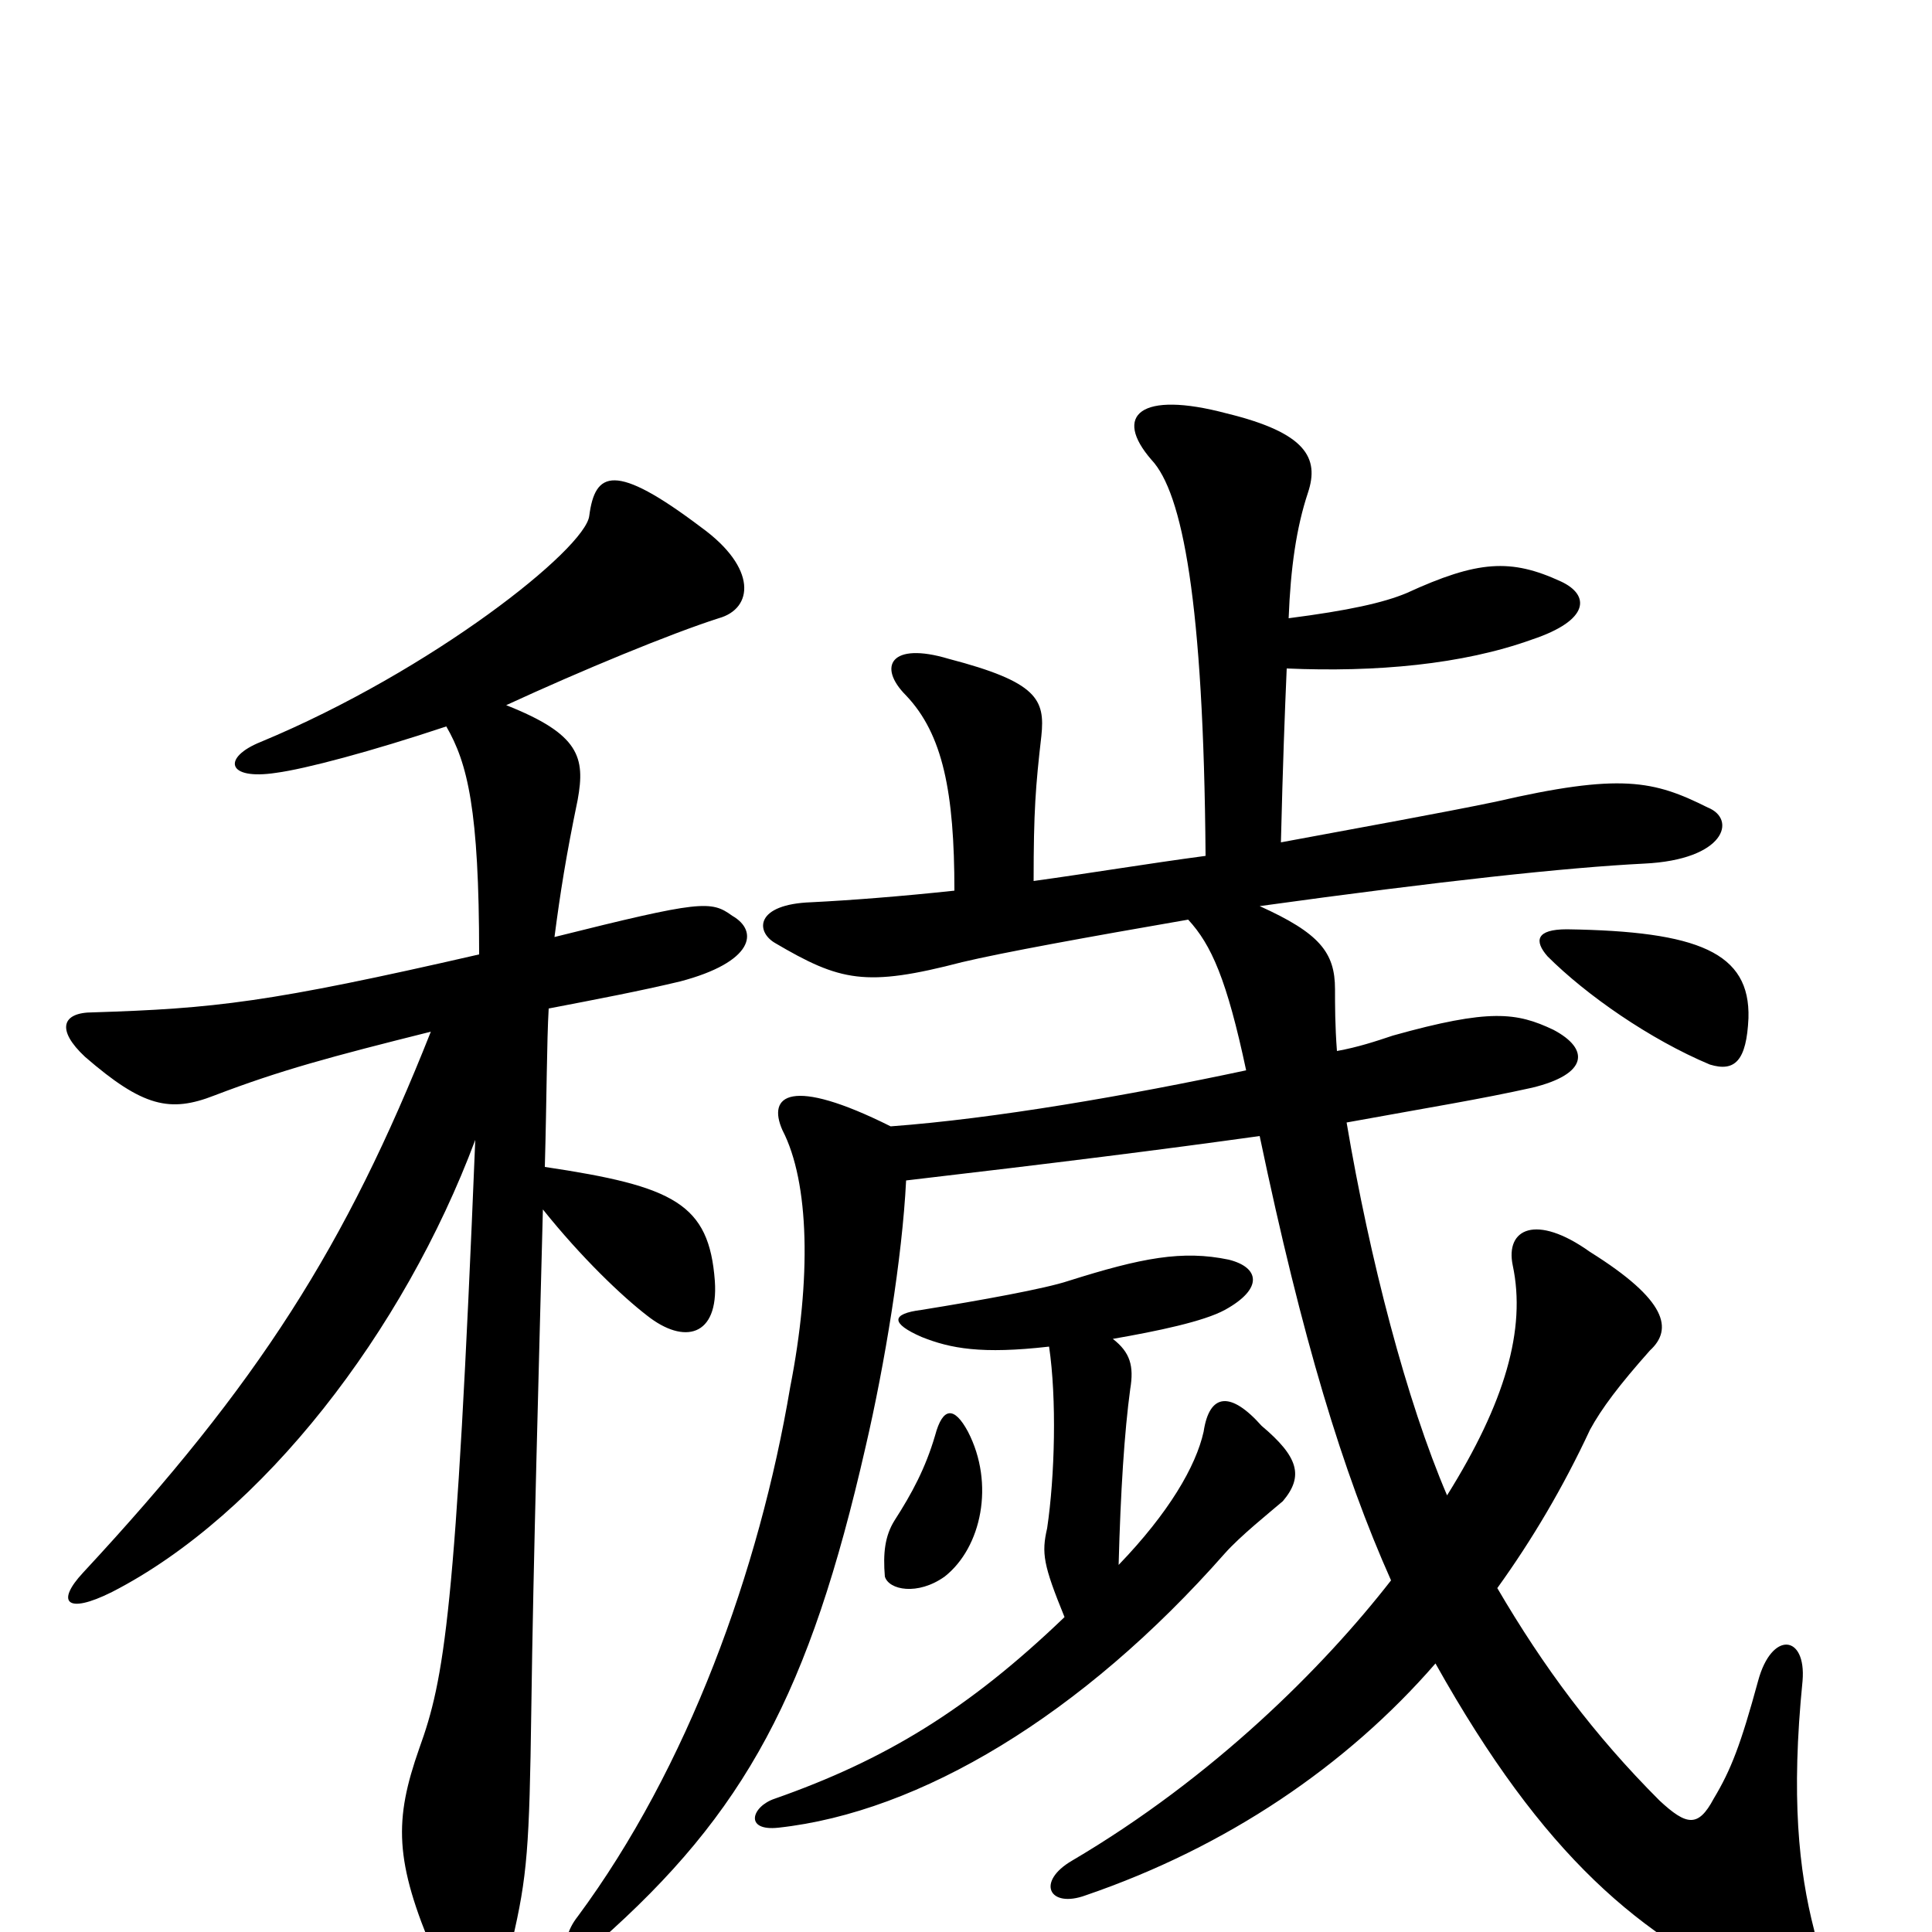 <svg xmlns="http://www.w3.org/2000/svg" viewBox="0 -1000 1000 1000">
	<path fill="#000000" d="M501 -259C494 -272 488 -272 484 -257C479 -240 472 -227 463 -213C458 -205 457 -196 458 -184C460 -177 475 -174 489 -184C508 -199 515 -232 501 -259ZM543 -303C547 -276 546 -236 542 -209C539 -196 540 -190 551 -163C501 -115 458 -89 401 -69C389 -65 385 -52 403 -54C476 -62 560 -112 634 -196C642 -205 657 -217 664 -223C675 -236 672 -246 653 -262C637 -280 626 -279 623 -259C619 -241 605 -217 579 -190C580 -228 582 -259 585 -281C587 -293 585 -300 576 -307C599 -311 623 -316 634 -322C654 -333 652 -344 636 -348C612 -353 591 -349 553 -337C541 -333 508 -327 477 -322C461 -320 461 -315 477 -308C492 -302 508 -299 543 -303ZM905 -473C906 -507 879 -518 811 -519C795 -519 794 -513 801 -505C821 -485 854 -462 885 -449C898 -445 904 -451 905 -473ZM667 -680C668 -706 671 -727 677 -745C683 -763 676 -776 635 -786C590 -798 576 -785 596 -762C612 -745 623 -689 624 -557C594 -553 564 -548 535 -544C535 -580 536 -593 539 -619C541 -638 537 -647 491 -659C461 -668 454 -655 469 -640C488 -620 494 -590 494 -539C466 -536 440 -534 420 -533C391 -532 391 -518 401 -512C435 -492 448 -489 498 -502C519 -507 563 -515 615 -524C627 -511 635 -493 645 -446C584 -433 515 -421 461 -417C409 -443 397 -433 405 -415C419 -388 420 -338 409 -282C393 -187 356 -85 299 -8C288 6 294 19 310 5C386 -62 419 -124 448 -251C458 -294 467 -349 469 -389C546 -398 602 -405 652 -412C674 -307 695 -238 720 -182C685 -137 628 -80 555 -37C536 -26 543 -12 562 -19C635 -44 697 -86 743 -139C799 -39 849 3 914 32C934 41 946 29 939 -1C931 -32 927 -70 933 -130C935 -154 917 -156 910 -130C901 -97 896 -84 887 -69C879 -54 873 -55 859 -68C825 -102 799 -137 775 -178C793 -203 809 -230 823 -260C829 -271 838 -283 854 -301C866 -312 863 -327 823 -352C795 -372 779 -364 783 -345C790 -312 779 -274 749 -226C728 -275 709 -348 697 -419C741 -427 766 -431 793 -437C822 -444 823 -457 804 -467C785 -476 771 -478 721 -464C712 -461 703 -458 692 -456C691 -469 691 -480 691 -488C691 -507 683 -517 652 -531C746 -544 811 -551 851 -553C893 -555 899 -576 884 -582C856 -596 839 -600 774 -585C745 -579 706 -572 663 -564C664 -605 665 -631 666 -654C712 -652 757 -656 793 -669C823 -679 823 -692 808 -699C782 -711 765 -710 728 -693C716 -688 698 -684 667 -680ZM287 -515C290 -538 293 -557 299 -586C303 -608 300 -620 262 -635C301 -653 347 -672 372 -680C390 -685 392 -706 363 -727C318 -761 308 -756 305 -733C303 -716 224 -653 135 -616C115 -608 117 -596 143 -600C158 -602 192 -611 231 -624C242 -605 248 -581 248 -506C139 -481 111 -478 48 -476C32 -476 29 -467 44 -453C74 -427 88 -424 111 -433C145 -446 171 -453 223 -466C179 -355 134 -284 43 -186C29 -171 34 -164 58 -176C136 -216 209 -311 246 -410C236 -164 230 -131 217 -95C204 -58 204 -37 225 12C237 40 258 40 265 5C273 -29 274 -44 275 -115C276 -191 279 -295 281 -374C301 -349 322 -329 335 -319C354 -304 372 -308 370 -337C367 -377 349 -386 282 -396C283 -432 283 -461 284 -478C310 -483 331 -487 352 -492C390 -502 393 -518 379 -526C368 -534 363 -534 287 -515Z"/>
</svg>